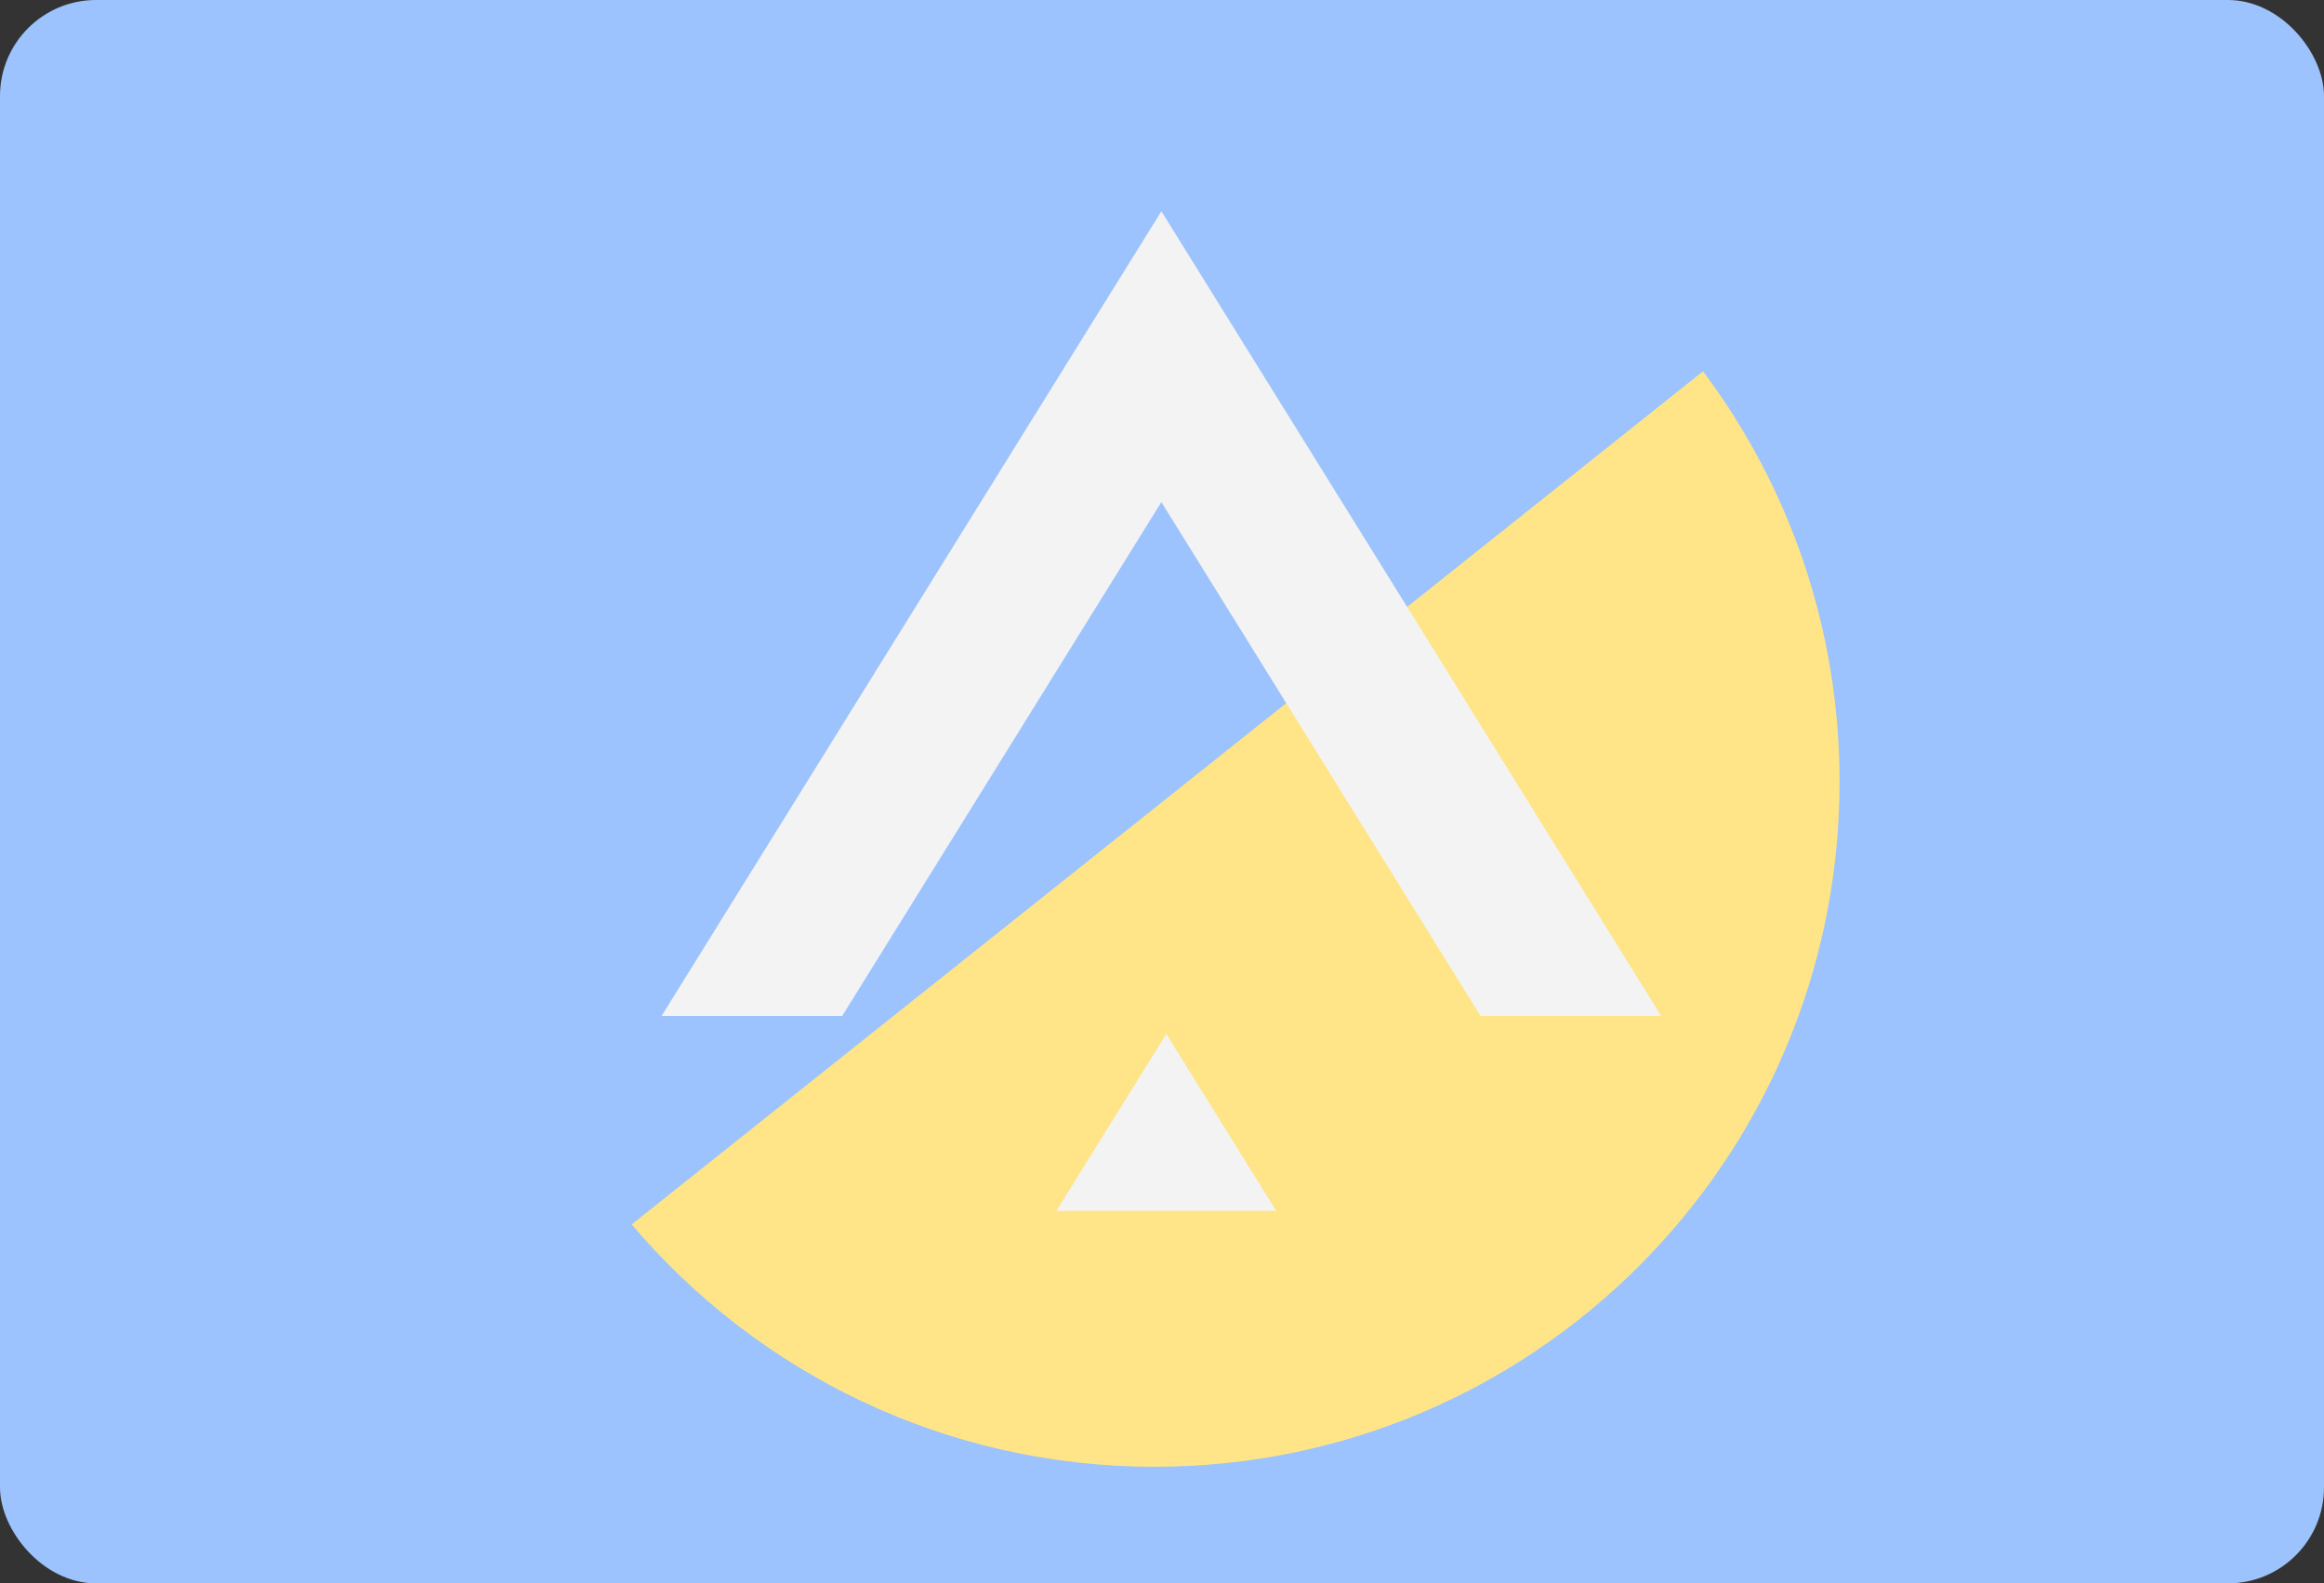 <svg width="1089" height="742" viewBox="0 0 1089 742" fill="none" xmlns="http://www.w3.org/2000/svg">
<rect x="0" y="0" width="1089" height="742" fill="#333333" stroke="none"/>
<rect width="1089" height="742" rx="45" fill="#9CC3FD"/>
<path fill-rule="evenodd" clip-rule="evenodd" d="M296 573.785C354.884 643.256 442.787 687.352 540.989 687.352C718.278 687.352 862 543.631 862 366.341C862 294.194 838.199 227.606 798.02 174L296 573.785Z" fill="#FFE588"/>
<path fill-rule="evenodd" clip-rule="evenodd" d="M778.417 476.097L544.209 99L310 476.097H394.643L544.209 235.282L693.775 476.097H778.417ZM597.999 567.417H495.041L546.52 484.532L597.999 567.417Z" fill="#F3F3F3"/>
</svg>

